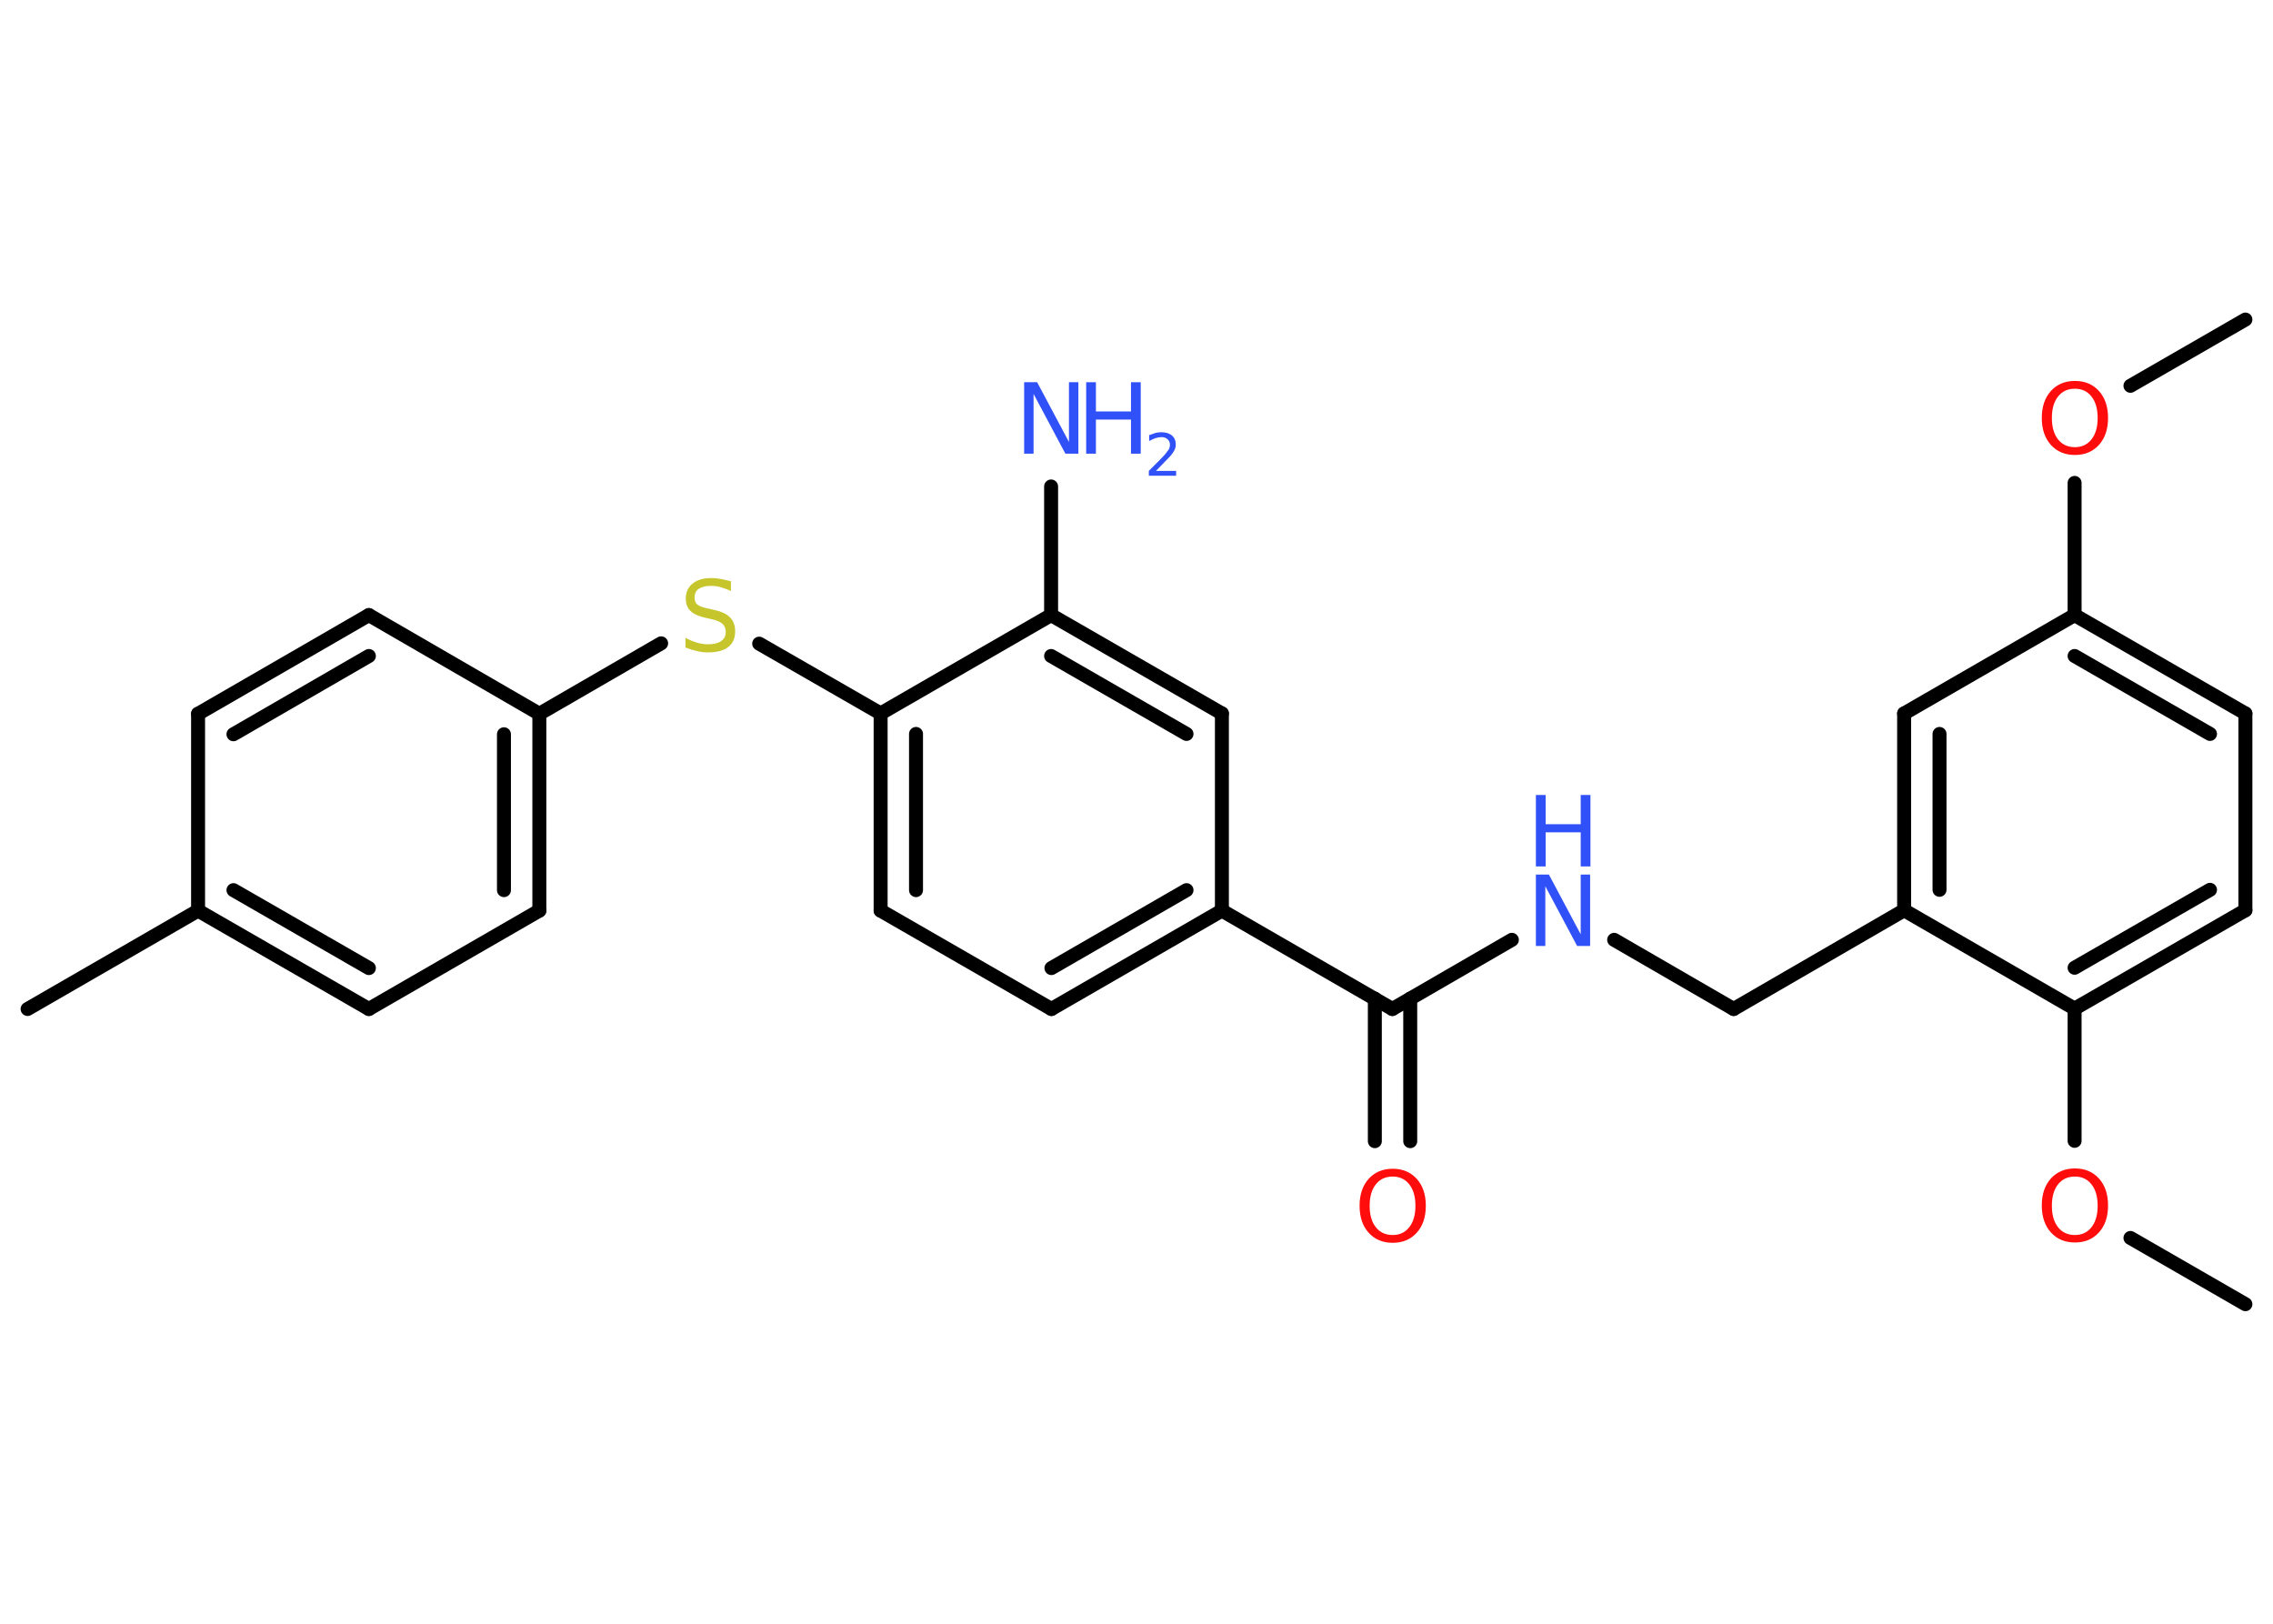 <?xml version='1.0' encoding='UTF-8'?>
<!DOCTYPE svg PUBLIC "-//W3C//DTD SVG 1.1//EN" "http://www.w3.org/Graphics/SVG/1.1/DTD/svg11.dtd">
<svg version='1.2' xmlns='http://www.w3.org/2000/svg' xmlns:xlink='http://www.w3.org/1999/xlink' width='70.0mm' height='50.0mm' viewBox='0 0 70.0 50.0'>
  <desc>Generated by the Chemistry Development Kit (http://github.com/cdk)</desc>
  <g stroke-linecap='round' stroke-linejoin='round' stroke='#000000' stroke-width='.43' fill='#3050F8'>
    <rect x='.0' y='.0' width='70.0' height='50.0' fill='#FFFFFF' stroke='none'/>
    <g id='mol1' class='mol'>
      <line id='mol1bnd1' class='bond' x1='69.15' y1='9.84' x2='65.61' y2='11.88'/>
      <line id='mol1bnd2' class='bond' x1='63.89' y1='14.87' x2='63.89' y2='18.94'/>
      <g id='mol1bnd3' class='bond'>
        <line x1='69.15' y1='21.97' x2='63.89' y2='18.94'/>
        <line x1='68.06' y1='22.6' x2='63.89' y2='20.2'/>
      </g>
      <line id='mol1bnd4' class='bond' x1='69.15' y1='21.97' x2='69.15' y2='28.03'/>
      <g id='mol1bnd5' class='bond'>
        <line x1='63.89' y1='31.06' x2='69.15' y2='28.03'/>
        <line x1='63.89' y1='29.8' x2='68.06' y2='27.4'/>
      </g>
      <line id='mol1bnd6' class='bond' x1='63.89' y1='31.06' x2='63.89' y2='35.13'/>
      <line id='mol1bnd7' class='bond' x1='65.61' y1='38.12' x2='69.15' y2='40.16'/>
      <line id='mol1bnd8' class='bond' x1='63.89' y1='31.06' x2='58.64' y2='28.03'/>
      <line id='mol1bnd9' class='bond' x1='58.64' y1='28.03' x2='53.39' y2='31.07'/>
      <line id='mol1bnd10' class='bond' x1='53.39' y1='31.07' x2='49.71' y2='28.94'/>
      <line id='mol1bnd11' class='bond' x1='46.56' y1='28.94' x2='42.88' y2='31.07'/>
      <g id='mol1bnd12' class='bond'>
        <line x1='43.43' y1='30.75' x2='43.43' y2='35.14'/>
        <line x1='42.34' y1='30.75' x2='42.34' y2='35.14'/>
      </g>
      <line id='mol1bnd13' class='bond' x1='42.88' y1='31.07' x2='37.63' y2='28.04'/>
      <g id='mol1bnd14' class='bond'>
        <line x1='32.38' y1='31.07' x2='37.63' y2='28.04'/>
        <line x1='32.38' y1='29.81' x2='36.54' y2='27.41'/>
      </g>
      <line id='mol1bnd15' class='bond' x1='32.38' y1='31.07' x2='27.12' y2='28.04'/>
      <g id='mol1bnd16' class='bond'>
        <line x1='27.12' y1='21.97' x2='27.12' y2='28.04'/>
        <line x1='28.21' y1='22.6' x2='28.21' y2='27.41'/>
      </g>
      <line id='mol1bnd17' class='bond' x1='27.12' y1='21.97' x2='23.38' y2='19.82'/>
      <line id='mol1bnd18' class='bond' x1='20.36' y1='19.81' x2='16.61' y2='21.98'/>
      <g id='mol1bnd19' class='bond'>
        <line x1='16.61' y1='28.04' x2='16.61' y2='21.98'/>
        <line x1='15.52' y1='27.41' x2='15.52' y2='22.61'/>
      </g>
      <line id='mol1bnd20' class='bond' x1='16.61' y1='28.04' x2='11.36' y2='31.07'/>
      <g id='mol1bnd21' class='bond'>
        <line x1='6.1' y1='28.04' x2='11.36' y2='31.07'/>
        <line x1='7.19' y1='27.41' x2='11.36' y2='29.81'/>
      </g>
      <line id='mol1bnd22' class='bond' x1='6.1' y1='28.04' x2='.85' y2='31.07'/>
      <line id='mol1bnd23' class='bond' x1='6.1' y1='28.04' x2='6.1' y2='21.98'/>
      <g id='mol1bnd24' class='bond'>
        <line x1='11.36' y1='18.94' x2='6.1' y2='21.98'/>
        <line x1='11.36' y1='20.2' x2='7.19' y2='22.61'/>
      </g>
      <line id='mol1bnd25' class='bond' x1='16.61' y1='21.98' x2='11.36' y2='18.94'/>
      <line id='mol1bnd26' class='bond' x1='27.12' y1='21.97' x2='32.37' y2='18.94'/>
      <line id='mol1bnd27' class='bond' x1='32.37' y1='18.94' x2='32.37' y2='14.98'/>
      <g id='mol1bnd28' class='bond'>
        <line x1='37.63' y1='21.97' x2='32.37' y2='18.94'/>
        <line x1='36.54' y1='22.6' x2='32.37' y2='20.2'/>
      </g>
      <line id='mol1bnd29' class='bond' x1='37.63' y1='28.04' x2='37.63' y2='21.97'/>
      <g id='mol1bnd30' class='bond'>
        <line x1='58.64' y1='21.97' x2='58.64' y2='28.03'/>
        <line x1='59.73' y1='22.6' x2='59.73' y2='27.4'/>
      </g>
      <line id='mol1bnd31' class='bond' x1='63.89' y1='18.94' x2='58.64' y2='21.97'/>
      <path id='mol1atm2' class='atom' d='M63.9 11.97q-.33 .0 -.52 .24q-.19 .24 -.19 .66q.0 .42 .19 .66q.19 .24 .52 .24q.32 .0 .51 -.24q.19 -.24 .19 -.66q.0 -.42 -.19 -.66q-.19 -.24 -.51 -.24zM63.9 11.73q.46 .0 .74 .31q.28 .31 .28 .83q.0 .52 -.28 .83q-.28 .31 -.74 .31q-.46 .0 -.74 -.31q-.28 -.31 -.28 -.83q.0 -.52 .28 -.83q.28 -.31 .74 -.31z' stroke='none' fill='#FF0D0D'/>
      <path id='mol1atm7' class='atom' d='M63.9 36.23q-.33 .0 -.52 .24q-.19 .24 -.19 .66q.0 .42 .19 .66q.19 .24 .52 .24q.32 .0 .51 -.24q.19 -.24 .19 -.66q.0 -.42 -.19 -.66q-.19 -.24 -.51 -.24zM63.9 35.98q.46 .0 .74 .31q.28 .31 .28 .83q.0 .52 -.28 .83q-.28 .31 -.74 .31q-.46 .0 -.74 -.31q-.28 -.31 -.28 -.83q.0 -.52 .28 -.83q.28 -.31 .74 -.31z' stroke='none' fill='#FF0D0D'/>
      <g id='mol1atm11' class='atom'>
        <path d='M47.3 26.93h.4l.98 1.84v-1.84h.29v2.2h-.4l-.98 -1.84v1.84h-.29v-2.2z' stroke='none'/>
        <path d='M47.3 24.48h.3v.9h1.08v-.9h.3v2.2h-.3v-1.05h-1.08v1.05h-.3v-2.2z' stroke='none'/>
      </g>
      <path id='mol1atm13' class='atom' d='M42.89 36.23q-.33 .0 -.52 .24q-.19 .24 -.19 .66q.0 .42 .19 .66q.19 .24 .52 .24q.32 .0 .51 -.24q.19 -.24 .19 -.66q.0 -.42 -.19 -.66q-.19 -.24 -.51 -.24zM42.89 35.99q.46 .0 .74 .31q.28 .31 .28 .83q.0 .52 -.28 .83q-.28 .31 -.74 .31q-.46 .0 -.74 -.31q-.28 -.31 -.28 -.83q.0 -.52 .28 -.83q.28 -.31 .74 -.31z' stroke='none' fill='#FF0D0D'/>
      <path id='mol1atm18' class='atom' d='M22.51 17.91v.29q-.17 -.08 -.32 -.12q-.15 -.04 -.29 -.04q-.24 .0 -.38 .09q-.13 .09 -.13 .27q.0 .15 .09 .22q.09 .07 .33 .12l.18 .04q.33 .07 .49 .23q.16 .16 .16 .43q.0 .32 -.21 .48q-.21 .17 -.63 .17q-.16 .0 -.33 -.04q-.18 -.04 -.36 -.11v-.3q.18 .1 .36 .15q.17 .05 .34 .05q.26 .0 .4 -.1q.14 -.1 .14 -.28q.0 -.16 -.1 -.25q-.1 -.09 -.32 -.14l-.18 -.04q-.33 -.07 -.48 -.21q-.15 -.14 -.15 -.39q.0 -.29 .21 -.46q.21 -.17 .57 -.17q.15 .0 .31 .03q.16 .03 .33 .08z' stroke='none' fill='#C6C62C'/>
      <g id='mol1atm27' class='atom'>
        <path d='M31.54 11.77h.4l.98 1.84v-1.84h.29v2.2h-.4l-.98 -1.84v1.84h-.29v-2.2z' stroke='none'/>
        <path d='M33.45 11.77h.3v.9h1.08v-.9h.3v2.2h-.3v-1.05h-1.08v1.05h-.3v-2.2z' stroke='none'/>
        <path d='M35.6 14.5h.62v.15h-.84v-.15q.1 -.1 .28 -.28q.18 -.18 .22 -.23q.08 -.1 .12 -.16q.03 -.07 .03 -.13q.0 -.11 -.07 -.17q-.07 -.07 -.19 -.07q-.08 .0 -.18 .03q-.09 .03 -.2 .09v-.18q.11 -.04 .2 -.07q.09 -.02 .17 -.02q.21 .0 .33 .1q.12 .1 .12 .28q.0 .08 -.03 .15q-.03 .07 -.11 .17q-.02 .03 -.14 .15q-.12 .12 -.33 .34z' stroke='none'/>
      </g>
    </g>
  </g>
</svg>
